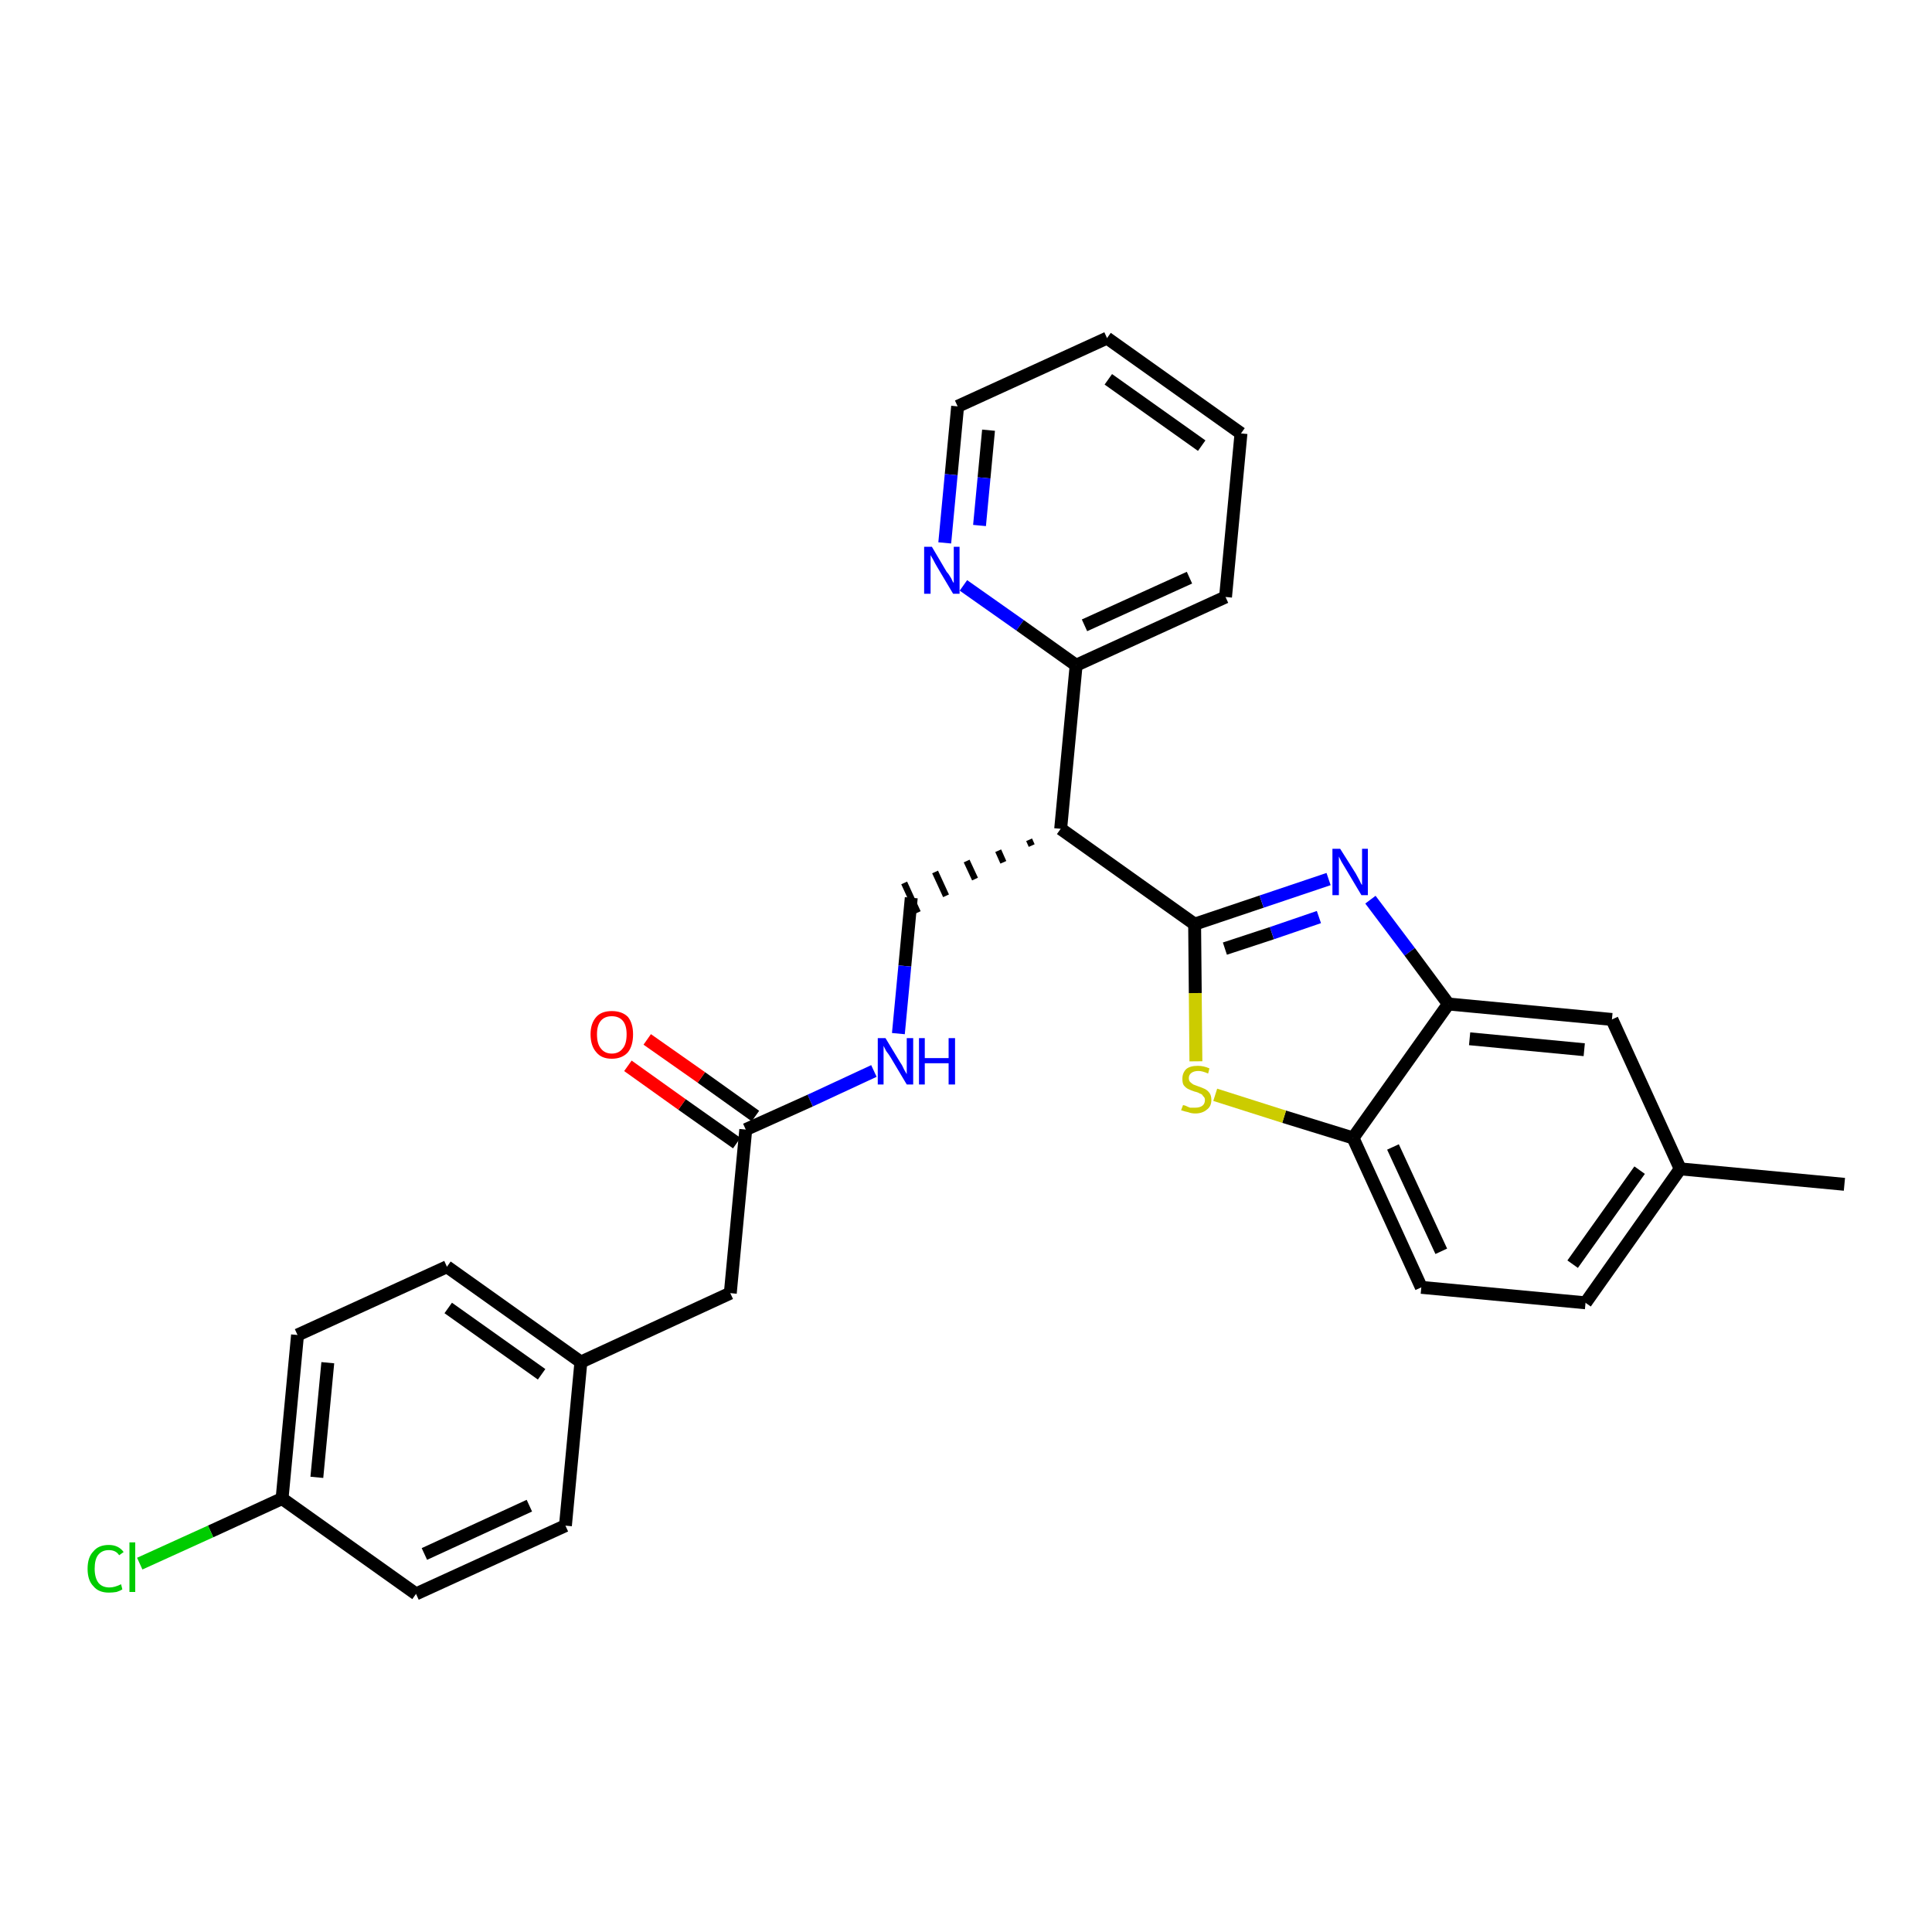 <?xml version='1.0' encoding='iso-8859-1'?>
<svg version='1.1' baseProfile='full'
              xmlns='http://www.w3.org/2000/svg'
                      xmlns:rdkit='http://www.rdkit.org/xml'
                      xmlns:xlink='http://www.w3.org/1999/xlink'
                  xml:space='preserve'
width='300px' height='300px' viewBox='0 0 300 300'>
<!-- END OF HEADER -->
<path class='bond-0 atom-0 atom-1' d='M 286.4,183.9 L 260.9,181.5' style='fill:none;fill-rule:evenodd;stroke:#000000;stroke-width:2.0px;stroke-linecap:butt;stroke-linejoin:miter;stroke-opacity:1' />
<path class='bond-1 atom-1 atom-2' d='M 260.9,181.5 L 246.2,202.3' style='fill:none;fill-rule:evenodd;stroke:#000000;stroke-width:2.0px;stroke-linecap:butt;stroke-linejoin:miter;stroke-opacity:1' />
<path class='bond-1 atom-1 atom-2' d='M 254.6,181.7 L 244.2,196.3' style='fill:none;fill-rule:evenodd;stroke:#000000;stroke-width:2.0px;stroke-linecap:butt;stroke-linejoin:miter;stroke-opacity:1' />
<path class='bond-28 atom-28 atom-1' d='M 250.3,158.3 L 260.9,181.5' style='fill:none;fill-rule:evenodd;stroke:#000000;stroke-width:2.0px;stroke-linecap:butt;stroke-linejoin:miter;stroke-opacity:1' />
<path class='bond-2 atom-2 atom-3' d='M 246.2,202.3 L 220.7,199.9' style='fill:none;fill-rule:evenodd;stroke:#000000;stroke-width:2.0px;stroke-linecap:butt;stroke-linejoin:miter;stroke-opacity:1' />
<path class='bond-3 atom-3 atom-4' d='M 220.7,199.9 L 210.1,176.7' style='fill:none;fill-rule:evenodd;stroke:#000000;stroke-width:2.0px;stroke-linecap:butt;stroke-linejoin:miter;stroke-opacity:1' />
<path class='bond-3 atom-3 atom-4' d='M 223.8,194.3 L 216.3,178.1' style='fill:none;fill-rule:evenodd;stroke:#000000;stroke-width:2.0px;stroke-linecap:butt;stroke-linejoin:miter;stroke-opacity:1' />
<path class='bond-4 atom-4 atom-5' d='M 210.1,176.7 L 199.4,173.4' style='fill:none;fill-rule:evenodd;stroke:#000000;stroke-width:2.0px;stroke-linecap:butt;stroke-linejoin:miter;stroke-opacity:1' />
<path class='bond-4 atom-4 atom-5' d='M 199.4,173.4 L 188.7,170.0' style='fill:none;fill-rule:evenodd;stroke:#CCCC00;stroke-width:2.0px;stroke-linecap:butt;stroke-linejoin:miter;stroke-opacity:1' />
<path class='bond-29 atom-27 atom-4' d='M 224.9,155.9 L 210.1,176.7' style='fill:none;fill-rule:evenodd;stroke:#000000;stroke-width:2.0px;stroke-linecap:butt;stroke-linejoin:miter;stroke-opacity:1' />
<path class='bond-5 atom-5 atom-6' d='M 185.7,164.8 L 185.6,154.2' style='fill:none;fill-rule:evenodd;stroke:#CCCC00;stroke-width:2.0px;stroke-linecap:butt;stroke-linejoin:miter;stroke-opacity:1' />
<path class='bond-5 atom-5 atom-6' d='M 185.6,154.2 L 185.5,143.5' style='fill:none;fill-rule:evenodd;stroke:#000000;stroke-width:2.0px;stroke-linecap:butt;stroke-linejoin:miter;stroke-opacity:1' />
<path class='bond-6 atom-6 atom-7' d='M 185.5,143.5 L 164.7,128.7' style='fill:none;fill-rule:evenodd;stroke:#000000;stroke-width:2.0px;stroke-linecap:butt;stroke-linejoin:miter;stroke-opacity:1' />
<path class='bond-25 atom-6 atom-26' d='M 185.5,143.5 L 195.9,140.0' style='fill:none;fill-rule:evenodd;stroke:#000000;stroke-width:2.0px;stroke-linecap:butt;stroke-linejoin:miter;stroke-opacity:1' />
<path class='bond-25 atom-6 atom-26' d='M 195.9,140.0 L 206.3,136.5' style='fill:none;fill-rule:evenodd;stroke:#0000FF;stroke-width:2.0px;stroke-linecap:butt;stroke-linejoin:miter;stroke-opacity:1' />
<path class='bond-25 atom-6 atom-26' d='M 190.2,147.3 L 197.5,144.9' style='fill:none;fill-rule:evenodd;stroke:#000000;stroke-width:2.0px;stroke-linecap:butt;stroke-linejoin:miter;stroke-opacity:1' />
<path class='bond-25 atom-6 atom-26' d='M 197.5,144.9 L 204.8,142.4' style='fill:none;fill-rule:evenodd;stroke:#0000FF;stroke-width:2.0px;stroke-linecap:butt;stroke-linejoin:miter;stroke-opacity:1' />
<path class='bond-7 atom-7 atom-8' d='M 159.8,130.4 L 160.2,131.3' style='fill:none;fill-rule:evenodd;stroke:#000000;stroke-width:1.0px;stroke-linecap:butt;stroke-linejoin:miter;stroke-opacity:1' />
<path class='bond-7 atom-7 atom-8' d='M 155.0,132.1 L 155.8,133.9' style='fill:none;fill-rule:evenodd;stroke:#000000;stroke-width:1.0px;stroke-linecap:butt;stroke-linejoin:miter;stroke-opacity:1' />
<path class='bond-7 atom-7 atom-8' d='M 150.1,133.7 L 151.4,136.5' style='fill:none;fill-rule:evenodd;stroke:#000000;stroke-width:1.0px;stroke-linecap:butt;stroke-linejoin:miter;stroke-opacity:1' />
<path class='bond-7 atom-7 atom-8' d='M 145.2,135.4 L 146.9,139.1' style='fill:none;fill-rule:evenodd;stroke:#000000;stroke-width:1.0px;stroke-linecap:butt;stroke-linejoin:miter;stroke-opacity:1' />
<path class='bond-7 atom-7 atom-8' d='M 140.4,137.1 L 142.5,141.7' style='fill:none;fill-rule:evenodd;stroke:#000000;stroke-width:1.0px;stroke-linecap:butt;stroke-linejoin:miter;stroke-opacity:1' />
<path class='bond-19 atom-7 atom-20' d='M 164.7,128.7 L 167.1,103.3' style='fill:none;fill-rule:evenodd;stroke:#000000;stroke-width:2.0px;stroke-linecap:butt;stroke-linejoin:miter;stroke-opacity:1' />
<path class='bond-8 atom-8 atom-9' d='M 141.5,139.4 L 140.5,150.0' style='fill:none;fill-rule:evenodd;stroke:#000000;stroke-width:2.0px;stroke-linecap:butt;stroke-linejoin:miter;stroke-opacity:1' />
<path class='bond-8 atom-8 atom-9' d='M 140.5,150.0 L 139.5,160.5' style='fill:none;fill-rule:evenodd;stroke:#0000FF;stroke-width:2.0px;stroke-linecap:butt;stroke-linejoin:miter;stroke-opacity:1' />
<path class='bond-9 atom-9 atom-10' d='M 135.7,166.3 L 125.8,170.9' style='fill:none;fill-rule:evenodd;stroke:#0000FF;stroke-width:2.0px;stroke-linecap:butt;stroke-linejoin:miter;stroke-opacity:1' />
<path class='bond-9 atom-9 atom-10' d='M 125.8,170.9 L 115.8,175.4' style='fill:none;fill-rule:evenodd;stroke:#000000;stroke-width:2.0px;stroke-linecap:butt;stroke-linejoin:miter;stroke-opacity:1' />
<path class='bond-10 atom-10 atom-11' d='M 117.3,173.3 L 108.9,167.3' style='fill:none;fill-rule:evenodd;stroke:#000000;stroke-width:2.0px;stroke-linecap:butt;stroke-linejoin:miter;stroke-opacity:1' />
<path class='bond-10 atom-10 atom-11' d='M 108.9,167.3 L 100.5,161.4' style='fill:none;fill-rule:evenodd;stroke:#FF0000;stroke-width:2.0px;stroke-linecap:butt;stroke-linejoin:miter;stroke-opacity:1' />
<path class='bond-10 atom-10 atom-11' d='M 114.4,177.5 L 105.9,171.5' style='fill:none;fill-rule:evenodd;stroke:#000000;stroke-width:2.0px;stroke-linecap:butt;stroke-linejoin:miter;stroke-opacity:1' />
<path class='bond-10 atom-10 atom-11' d='M 105.9,171.5 L 97.5,165.5' style='fill:none;fill-rule:evenodd;stroke:#FF0000;stroke-width:2.0px;stroke-linecap:butt;stroke-linejoin:miter;stroke-opacity:1' />
<path class='bond-11 atom-10 atom-12' d='M 115.8,175.4 L 113.4,200.8' style='fill:none;fill-rule:evenodd;stroke:#000000;stroke-width:2.0px;stroke-linecap:butt;stroke-linejoin:miter;stroke-opacity:1' />
<path class='bond-12 atom-12 atom-13' d='M 113.4,200.8 L 90.2,211.5' style='fill:none;fill-rule:evenodd;stroke:#000000;stroke-width:2.0px;stroke-linecap:butt;stroke-linejoin:miter;stroke-opacity:1' />
<path class='bond-13 atom-13 atom-14' d='M 90.2,211.5 L 69.4,196.7' style='fill:none;fill-rule:evenodd;stroke:#000000;stroke-width:2.0px;stroke-linecap:butt;stroke-linejoin:miter;stroke-opacity:1' />
<path class='bond-13 atom-13 atom-14' d='M 84.1,213.4 L 69.6,203.1' style='fill:none;fill-rule:evenodd;stroke:#000000;stroke-width:2.0px;stroke-linecap:butt;stroke-linejoin:miter;stroke-opacity:1' />
<path class='bond-30 atom-19 atom-13' d='M 87.8,236.9 L 90.2,211.5' style='fill:none;fill-rule:evenodd;stroke:#000000;stroke-width:2.0px;stroke-linecap:butt;stroke-linejoin:miter;stroke-opacity:1' />
<path class='bond-14 atom-14 atom-15' d='M 69.4,196.7 L 46.2,207.3' style='fill:none;fill-rule:evenodd;stroke:#000000;stroke-width:2.0px;stroke-linecap:butt;stroke-linejoin:miter;stroke-opacity:1' />
<path class='bond-15 atom-15 atom-16' d='M 46.2,207.3 L 43.8,232.7' style='fill:none;fill-rule:evenodd;stroke:#000000;stroke-width:2.0px;stroke-linecap:butt;stroke-linejoin:miter;stroke-opacity:1' />
<path class='bond-15 atom-15 atom-16' d='M 50.9,211.6 L 49.2,229.4' style='fill:none;fill-rule:evenodd;stroke:#000000;stroke-width:2.0px;stroke-linecap:butt;stroke-linejoin:miter;stroke-opacity:1' />
<path class='bond-16 atom-16 atom-17' d='M 43.8,232.7 L 32.7,237.8' style='fill:none;fill-rule:evenodd;stroke:#000000;stroke-width:2.0px;stroke-linecap:butt;stroke-linejoin:miter;stroke-opacity:1' />
<path class='bond-16 atom-16 atom-17' d='M 32.7,237.8 L 21.7,242.8' style='fill:none;fill-rule:evenodd;stroke:#00CC00;stroke-width:2.0px;stroke-linecap:butt;stroke-linejoin:miter;stroke-opacity:1' />
<path class='bond-17 atom-16 atom-18' d='M 43.8,232.7 L 64.6,247.5' style='fill:none;fill-rule:evenodd;stroke:#000000;stroke-width:2.0px;stroke-linecap:butt;stroke-linejoin:miter;stroke-opacity:1' />
<path class='bond-18 atom-18 atom-19' d='M 64.6,247.5 L 87.8,236.9' style='fill:none;fill-rule:evenodd;stroke:#000000;stroke-width:2.0px;stroke-linecap:butt;stroke-linejoin:miter;stroke-opacity:1' />
<path class='bond-18 atom-18 atom-19' d='M 65.9,241.3 L 82.2,233.8' style='fill:none;fill-rule:evenodd;stroke:#000000;stroke-width:2.0px;stroke-linecap:butt;stroke-linejoin:miter;stroke-opacity:1' />
<path class='bond-20 atom-20 atom-21' d='M 167.1,103.3 L 190.3,92.7' style='fill:none;fill-rule:evenodd;stroke:#000000;stroke-width:2.0px;stroke-linecap:butt;stroke-linejoin:miter;stroke-opacity:1' />
<path class='bond-20 atom-20 atom-21' d='M 168.4,97.1 L 184.7,89.7' style='fill:none;fill-rule:evenodd;stroke:#000000;stroke-width:2.0px;stroke-linecap:butt;stroke-linejoin:miter;stroke-opacity:1' />
<path class='bond-31 atom-25 atom-20' d='M 149.6,90.9 L 158.4,97.1' style='fill:none;fill-rule:evenodd;stroke:#0000FF;stroke-width:2.0px;stroke-linecap:butt;stroke-linejoin:miter;stroke-opacity:1' />
<path class='bond-31 atom-25 atom-20' d='M 158.4,97.1 L 167.1,103.3' style='fill:none;fill-rule:evenodd;stroke:#000000;stroke-width:2.0px;stroke-linecap:butt;stroke-linejoin:miter;stroke-opacity:1' />
<path class='bond-21 atom-21 atom-22' d='M 190.3,92.7 L 192.7,67.3' style='fill:none;fill-rule:evenodd;stroke:#000000;stroke-width:2.0px;stroke-linecap:butt;stroke-linejoin:miter;stroke-opacity:1' />
<path class='bond-22 atom-22 atom-23' d='M 192.7,67.3 L 171.9,52.5' style='fill:none;fill-rule:evenodd;stroke:#000000;stroke-width:2.0px;stroke-linecap:butt;stroke-linejoin:miter;stroke-opacity:1' />
<path class='bond-22 atom-22 atom-23' d='M 186.6,69.2 L 172.1,58.9' style='fill:none;fill-rule:evenodd;stroke:#000000;stroke-width:2.0px;stroke-linecap:butt;stroke-linejoin:miter;stroke-opacity:1' />
<path class='bond-23 atom-23 atom-24' d='M 171.9,52.5 L 148.7,63.1' style='fill:none;fill-rule:evenodd;stroke:#000000;stroke-width:2.0px;stroke-linecap:butt;stroke-linejoin:miter;stroke-opacity:1' />
<path class='bond-24 atom-24 atom-25' d='M 148.7,63.1 L 147.7,73.7' style='fill:none;fill-rule:evenodd;stroke:#000000;stroke-width:2.0px;stroke-linecap:butt;stroke-linejoin:miter;stroke-opacity:1' />
<path class='bond-24 atom-24 atom-25' d='M 147.7,73.7 L 146.7,84.3' style='fill:none;fill-rule:evenodd;stroke:#0000FF;stroke-width:2.0px;stroke-linecap:butt;stroke-linejoin:miter;stroke-opacity:1' />
<path class='bond-24 atom-24 atom-25' d='M 153.5,66.8 L 152.8,74.2' style='fill:none;fill-rule:evenodd;stroke:#000000;stroke-width:2.0px;stroke-linecap:butt;stroke-linejoin:miter;stroke-opacity:1' />
<path class='bond-24 atom-24 atom-25' d='M 152.8,74.2 L 152.1,81.6' style='fill:none;fill-rule:evenodd;stroke:#0000FF;stroke-width:2.0px;stroke-linecap:butt;stroke-linejoin:miter;stroke-opacity:1' />
<path class='bond-26 atom-26 atom-27' d='M 212.8,139.7 L 218.9,147.8' style='fill:none;fill-rule:evenodd;stroke:#0000FF;stroke-width:2.0px;stroke-linecap:butt;stroke-linejoin:miter;stroke-opacity:1' />
<path class='bond-26 atom-26 atom-27' d='M 218.9,147.8 L 224.9,155.9' style='fill:none;fill-rule:evenodd;stroke:#000000;stroke-width:2.0px;stroke-linecap:butt;stroke-linejoin:miter;stroke-opacity:1' />
<path class='bond-27 atom-27 atom-28' d='M 224.9,155.9 L 250.3,158.3' style='fill:none;fill-rule:evenodd;stroke:#000000;stroke-width:2.0px;stroke-linecap:butt;stroke-linejoin:miter;stroke-opacity:1' />
<path class='bond-27 atom-27 atom-28' d='M 228.2,161.3 L 246.0,163.0' style='fill:none;fill-rule:evenodd;stroke:#000000;stroke-width:2.0px;stroke-linecap:butt;stroke-linejoin:miter;stroke-opacity:1' />
<path  class='atom-5' d='M 183.7 171.6
Q 183.8 171.6, 184.1 171.7
Q 184.5 171.9, 184.8 172.0
Q 185.2 172.0, 185.6 172.0
Q 186.3 172.0, 186.7 171.7
Q 187.1 171.4, 187.1 170.8
Q 187.1 170.4, 186.8 170.2
Q 186.7 169.9, 186.3 169.8
Q 186.0 169.6, 185.5 169.5
Q 184.9 169.3, 184.5 169.1
Q 184.1 168.9, 183.8 168.5
Q 183.6 168.2, 183.6 167.5
Q 183.6 166.6, 184.2 166.0
Q 184.8 165.5, 186.0 165.5
Q 186.9 165.5, 187.8 165.9
L 187.6 166.7
Q 186.7 166.3, 186.1 166.3
Q 185.4 166.3, 185.0 166.6
Q 184.6 166.9, 184.6 167.4
Q 184.6 167.8, 184.8 168.0
Q 185.0 168.2, 185.3 168.4
Q 185.6 168.5, 186.1 168.7
Q 186.7 168.9, 187.1 169.1
Q 187.5 169.3, 187.8 169.7
Q 188.1 170.1, 188.1 170.8
Q 188.1 171.8, 187.4 172.3
Q 186.7 172.9, 185.6 172.9
Q 185.0 172.9, 184.5 172.7
Q 184.0 172.6, 183.4 172.4
L 183.7 171.6
' fill='#CCCC00'/>
<path  class='atom-9' d='M 137.5 161.2
L 139.8 165.0
Q 140.1 165.4, 140.4 166.1
Q 140.8 166.8, 140.8 166.8
L 140.8 161.2
L 141.8 161.2
L 141.8 168.4
L 140.8 168.4
L 138.3 164.2
Q 138.0 163.7, 137.6 163.2
Q 137.3 162.6, 137.2 162.4
L 137.2 168.4
L 136.3 168.4
L 136.3 161.2
L 137.5 161.2
' fill='#0000FF'/>
<path  class='atom-9' d='M 142.7 161.2
L 143.6 161.2
L 143.6 164.3
L 147.3 164.3
L 147.3 161.2
L 148.3 161.2
L 148.3 168.4
L 147.3 168.4
L 147.3 165.1
L 143.6 165.1
L 143.6 168.4
L 142.7 168.4
L 142.7 161.2
' fill='#0000FF'/>
<path  class='atom-11' d='M 91.7 160.6
Q 91.7 158.9, 92.6 157.9
Q 93.4 157.0, 95.0 157.0
Q 96.6 157.0, 97.5 157.9
Q 98.3 158.9, 98.3 160.6
Q 98.3 162.4, 97.5 163.4
Q 96.6 164.4, 95.0 164.4
Q 93.4 164.4, 92.6 163.4
Q 91.7 162.4, 91.7 160.6
M 95.0 163.6
Q 96.1 163.6, 96.7 162.8
Q 97.3 162.1, 97.3 160.6
Q 97.3 159.2, 96.7 158.5
Q 96.1 157.8, 95.0 157.8
Q 93.9 157.8, 93.3 158.5
Q 92.7 159.2, 92.7 160.6
Q 92.7 162.1, 93.3 162.8
Q 93.9 163.6, 95.0 163.6
' fill='#FF0000'/>
<path  class='atom-17' d='M 13.6 243.6
Q 13.6 241.8, 14.5 240.9
Q 15.3 239.9, 16.9 239.9
Q 18.4 239.9, 19.2 241.0
L 18.5 241.5
Q 18.0 240.7, 16.9 240.7
Q 15.8 240.7, 15.2 241.5
Q 14.7 242.2, 14.7 243.6
Q 14.7 245.0, 15.3 245.8
Q 15.9 246.5, 17.0 246.5
Q 17.8 246.5, 18.8 246.0
L 19.0 246.8
Q 18.7 247.0, 18.1 247.2
Q 17.5 247.3, 16.9 247.3
Q 15.3 247.3, 14.5 246.3
Q 13.6 245.4, 13.6 243.6
' fill='#00CC00'/>
<path  class='atom-17' d='M 20.1 239.5
L 21.0 239.5
L 21.0 247.2
L 20.1 247.2
L 20.1 239.5
' fill='#00CC00'/>
<path  class='atom-25' d='M 144.7 84.9
L 147.0 88.8
Q 147.3 89.1, 147.7 89.8
Q 148.0 90.5, 148.1 90.5
L 148.1 84.9
L 149.0 84.9
L 149.0 92.2
L 148.0 92.2
L 145.5 88.0
Q 145.2 87.5, 144.9 86.9
Q 144.6 86.4, 144.5 86.2
L 144.5 92.2
L 143.5 92.2
L 143.5 84.9
L 144.7 84.9
' fill='#0000FF'/>
<path  class='atom-26' d='M 208.1 131.8
L 210.5 135.6
Q 210.7 136.0, 211.1 136.7
Q 211.4 137.4, 211.5 137.4
L 211.5 131.8
L 212.4 131.8
L 212.4 139.0
L 211.4 139.0
L 208.9 134.8
Q 208.6 134.3, 208.3 133.8
Q 208.0 133.2, 207.9 133.0
L 207.9 139.0
L 206.9 139.0
L 206.9 131.8
L 208.1 131.8
' fill='#0000FF'/>
</svg>
